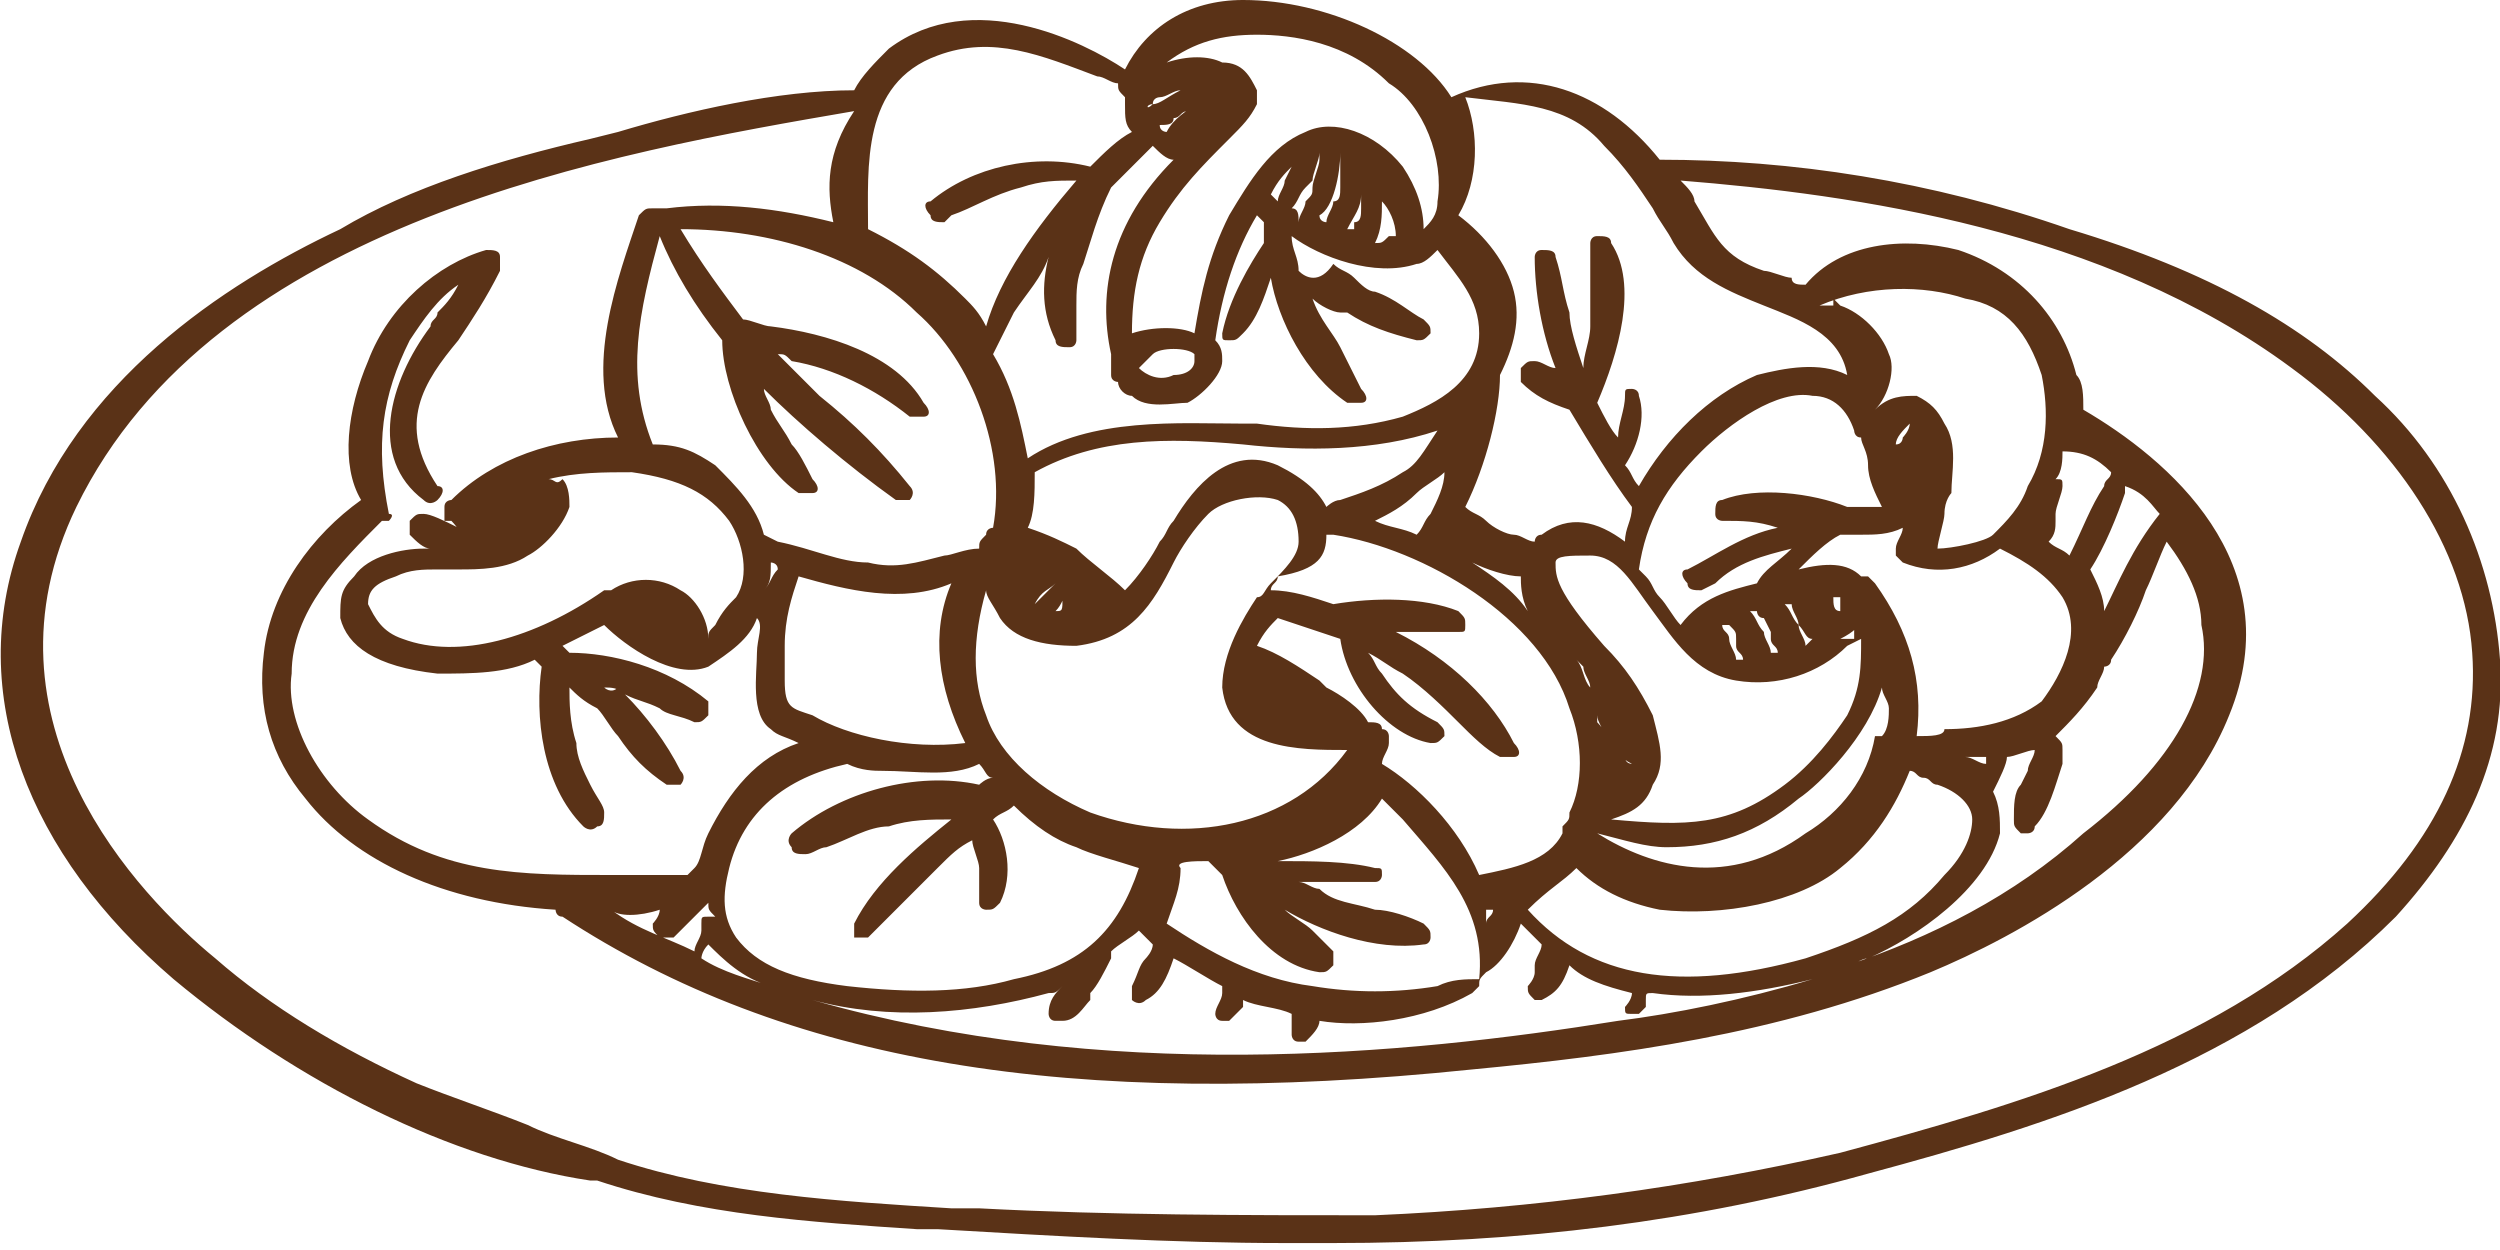 <?xml version="1.0" encoding="utf-8"?>
<!-- Generator: Adobe Illustrator 21.0.0, SVG Export Plug-In . SVG Version: 6.00 Build 0)  -->
<svg version="1.1" id="Слой_1" xmlns="http://www.w3.org/2000/svg" xmlns:xlink="http://www.w3.org/1999/xlink" x="0px" y="0px"
	 viewBox="0 0 36 18" style="enable-background:new 0 0 36 18;" xml:space="preserve">
<style type="text/css">
	.st0{fill:#5A3217;}
</style>
<path class="st0" d="M36,9.5c-0.1-1.4-0.7-2.8-1.8-3.8c-1-1-2.4-1.8-4.4-2.4c-2-0.7-4-1-5.9-1c0,0,0,0,0,0c-0.8-1-1.9-1.4-3-0.9
	c-0.5-0.8-1.8-1.4-3-1.4c-0.8,0-1.4,0.4-1.7,1c-0.6-0.4-2.2-1.2-3.4-0.3c-0.2,0.2-0.4,0.4-0.5,0.6c-1.1,0-2.4,0.3-3.4,0.6L8.5,2
	C7.2,2.3,5.9,2.7,4.9,3.3C3.2,4.1,1.1,5.5,0.3,7.8c-0.8,2.2,0.1,4.5,2.2,6.3c1.8,1.5,4,2.6,6,2.9c0,0,0,0,0.1,0
	c1.5,0.5,3.1,0.6,4.6,0.7l0.3,0c1.7,0.1,3.4,0.2,5,0.2c0.2,0,0.5,0,0.7,0c2.7,0,5.2-0.3,7.7-1c2.6-0.7,5.5-1.6,7.6-3.7
	C35.5,12.1,36.1,10.9,36,9.5z M23.1,2.1c0.3,0.3,0.5,0.6,0.7,0.9c0.1,0.2,0.2,0.3,0.3,0.5c0.3,0.5,0.8,0.7,1.3,0.9
	c0.5,0.2,1.1,0.4,1.2,1c0,0,0,0,0,0c-0.4-0.2-0.9-0.1-1.3,0C24.6,5.7,24,6.3,23.6,7c-0.1-0.1-0.1-0.2-0.2-0.3c0.2-0.3,0.3-0.7,0.2-1
	c0-0.1-0.1-0.1-0.1-0.1c0,0,0,0,0,0c-0.1,0-0.1,0-0.1,0.1c0,0.2-0.1,0.4-0.1,0.6C23.2,6.2,23.1,6,23,5.8c0.3-0.7,0.6-1.7,0.2-2.3
	c0-0.1-0.1-0.1-0.2-0.1c-0.1,0-0.1,0.1-0.1,0.1c0,0.1,0,0.2,0,0.4c0,0.3,0,0.5,0,0.8c0,0.2-0.1,0.4-0.1,0.6
	c-0.1-0.3-0.2-0.6-0.2-0.8c-0.1-0.3-0.1-0.5-0.2-0.8c0-0.1-0.1-0.1-0.2-0.1c-0.1,0-0.1,0.1-0.1,0.1c0,0.5,0.1,1.1,0.3,1.6
	c-0.1,0-0.2-0.1-0.3-0.1c-0.1,0-0.1,0-0.2,0.1c0,0.1,0,0.1,0,0.2c0.2,0.2,0.4,0.3,0.7,0.4c0.3,0.5,0.6,1,0.9,1.4
	c0,0.2-0.1,0.3-0.1,0.5c-0.4-0.3-0.8-0.4-1.2-0.1c-0.1,0-0.1,0.1-0.1,0.1c-0.1,0-0.2-0.1-0.3-0.1c-0.1,0-0.3-0.1-0.4-0.2
	c-0.1-0.1-0.2-0.1-0.3-0.2c0.3-0.6,0.5-1.4,0.5-1.9c0.2-0.4,0.3-0.8,0.2-1.2c-0.1-0.4-0.4-0.8-0.8-1.1c0.3-0.5,0.3-1.2,0.1-1.7
	C21.9,1.5,22.6,1.5,23.1,2.1z M9.7,9.1C9.7,9.1,9.7,9.1,9.7,9.1C9.7,9.1,9.7,9.1,9.7,9.1C9.7,9.1,9.7,9.1,9.7,9.1z M7.6,7.4
	c0,0,0-0.1,0-0.1c0,0,0,0,0,0C7.6,7.3,7.6,7.3,7.6,7.4z M16.9,1.7C17,1.7,17,1.6,17.1,1.6c0,0,0.1-0.1,0.1-0.1
	c-0.1,0.1-0.3,0.2-0.4,0.4c0,0-0.1,0-0.1-0.1C16.8,1.8,16.9,1.8,16.9,1.7z M16.4,5.3c0.1-0.1,0.1-0.1,0.2-0.2c0.1-0.1,0.5-0.1,0.6,0
	c0,0.1,0,0.1,0,0.1c0,0.1-0.1,0.2-0.3,0.2C16.7,5.5,16.5,5.4,16.4,5.3z M19.8,3.5c0.1-0.2,0.1-0.4,0.1-0.6C20,3,20.1,3.2,20.1,3.4
	c0,0-0.1,0-0.1,0C19.9,3.5,19.9,3.5,19.8,3.5z M19.6,3c0,0.1,0,0.2-0.1,0.2c0,0,0,0.1,0,0.1c0,0-0.1,0-0.1,0
	c0.1-0.2,0.2-0.3,0.2-0.5C19.6,2.9,19.6,3,19.6,3z M18.6,3c0.1-0.1,0.1-0.2,0.2-0.3l0.1-0.1C18.9,2.5,19,2.3,19,2.2c0,0,0,0,0,0
	l0,0.1c0,0.1-0.1,0.3-0.1,0.4c0,0.1,0,0.1-0.1,0.2c0,0.1-0.1,0.2-0.1,0.3C18.7,3.1,18.7,3,18.6,3z M18.6,2.4
	C18.6,2.4,18.6,2.4,18.6,2.4l0,0.1L18.6,2.4l-0.1,0.2c0,0.1-0.1,0.2-0.1,0.3c0,0-0.1-0.1-0.1-0.1C18.4,2.6,18.5,2.5,18.6,2.4z
	 M19.3,2.2C19.3,2.2,19.3,2.2,19.3,2.2c0,0.2,0,0.3,0,0.5c0,0.1,0,0.2-0.1,0.2c0,0.1-0.1,0.2-0.1,0.3c0,0-0.1,0-0.1-0.1
	C19.2,3,19.3,2.5,19.3,2.2z M16.6,1.5c0-0.1,0.1-0.1,0.1-0.1c0.1,0,0.2-0.1,0.3-0.1c0,0,0,0,0,0l0,0C16.8,1.4,16.7,1.5,16.6,1.5
	C16.5,1.6,16.5,1.6,16.6,1.5C16.5,1.6,16.5,1.5,16.6,1.5z M16,5.1c0,0.1,0,0.2,0,0.3c0,0.1,0.1,0.1,0.1,0.1c0,0,0,0,0,0
	c0,0.1,0.1,0.2,0.2,0.2c0.2,0.2,0.6,0.1,0.8,0.1c0.2-0.1,0.5-0.4,0.5-0.6c0-0.1,0-0.2-0.1-0.3c0.1-0.7,0.3-1.3,0.6-1.8
	c0,0,0.1,0.1,0.1,0.1c0,0.1,0,0.2,0,0.3c-0.2,0.3-0.5,0.8-0.6,1.3c0,0.1,0,0.1,0.1,0.1c0.1,0,0.1,0,0.2-0.1c0.2-0.2,0.3-0.5,0.4-0.8
	c0.1,0.6,0.5,1.4,1.1,1.8c0.1,0,0.1,0,0.2,0c0.1,0,0.1-0.1,0-0.2c-0.1-0.2-0.2-0.4-0.3-0.6c-0.1-0.2-0.3-0.4-0.4-0.7
	c0.1,0.1,0.3,0.2,0.4,0.2l0.1,0c0.3,0.2,0.6,0.3,1,0.4c0.1,0,0.1,0,0.2-0.1c0-0.1,0-0.1-0.1-0.2c-0.2-0.1-0.4-0.3-0.7-0.4
	c-0.1,0-0.2-0.1-0.3-0.2c-0.1-0.1-0.2-0.1-0.3-0.2C19,4.1,18.8,4,18.7,3.9c0-0.2-0.1-0.3-0.1-0.5C19,3.7,19.8,4,20.4,3.8
	c0.1,0,0.2-0.1,0.3-0.2C21,4,21.3,4.3,21.3,4.8c0,0.7-0.6,1-1.1,1.2c-0.7,0.2-1.4,0.2-2.1,0.1l-0.2,0C17,6.1,15.7,6,14.8,6.6
	c-0.1-0.5-0.2-1-0.5-1.5c0.1-0.2,0.2-0.4,0.3-0.6C14.8,4.2,15,4,15.1,3.7C15,4.1,15,4.5,15.2,4.9c0,0.1,0.1,0.1,0.2,0.1
	c0.1,0,0.1-0.1,0.1-0.1c0-0.2,0-0.3,0-0.5c0-0.2,0-0.4,0.1-0.6c0.1-0.3,0.2-0.7,0.4-1.1c0.2-0.2,0.4-0.4,0.6-0.6
	c0.1,0.1,0.2,0.2,0.3,0.2C16,3.2,15.8,4.2,16,5.1z M9.5,13.1c0,0.1-0.1,0.2-0.1,0.2c0,0.1,0,0.1,0.1,0.2c0,0,0.1,0,0.2,0
	c0.1-0.1,0.2-0.2,0.3-0.3l0.1-0.1c0,0,0,0,0.1-0.1c0,0.1,0,0.1,0.1,0.2c0,0,0,0-0.1,0c-0.1,0-0.1,0-0.1,0.1c0,0,0,0,0,0.1
	c0,0.1-0.1,0.2-0.1,0.3c-0.4-0.2-0.8-0.3-1.2-0.6C8.9,13.2,9.2,13.2,9.5,13.1z M10.2,13.6C10.2,13.6,10.2,13.6,10.2,13.6
	c0.2,0.2,0.5,0.5,0.9,0.6c-0.3-0.1-0.7-0.2-1-0.4C10.1,13.8,10.1,13.7,10.2,13.6z M11.3,9.8c0-0.2,0-0.3,0-0.5c0-0.4,0.1-0.7,0.2-1
	c0.7,0.2,1.5,0.4,2.2,0.1c-0.3,0.7-0.2,1.5,0.2,2.3c-0.8,0.1-1.7-0.1-2.2-0.4C11.4,10.2,11.3,10.2,11.3,9.8z M22.4,8.1
	c0-0.1,0.2-0.1,0.5-0.1c0.4,0,0.6,0.4,0.9,0.8c0.3,0.4,0.6,0.9,1.2,1c0.6,0.1,1.2-0.1,1.6-0.5l0.2-0.1c0,0,0,0,0,0
	c0,0.4,0,0.7-0.2,1.1c-0.2,0.3-0.5,0.7-0.9,1c-0.8,0.6-1.4,0.6-2.5,0.5c0.3-0.1,0.5-0.2,0.6-0.5c0.2-0.3,0.1-0.6,0-1
	c-0.2-0.4-0.4-0.7-0.7-1C22.4,8.5,22.4,8.3,22.4,8.1z M21.5,13.1c0,0.1-0.1,0.1-0.1,0.2c0,0,0,0,0,0c0-0.1,0-0.1,0-0.2
	C21.4,13.1,21.5,13.1,21.5,13.1z M23.5,11C23.5,11,23.4,11,23.5,11c0,0-0.1,0-0.1-0.1c0,0-0.1-0.1-0.1-0.1c-0.1-0.1-0.2-0.3-0.3-0.4
	l0,0c0,0,0,0,0-0.1c0,0,0,0,0,0l0,0c0,0.1,0.1,0.2,0.1,0.3l0,0.1C23.3,10.8,23.3,10.9,23.5,11C23.5,11,23.5,11,23.5,11z M27.5,6.1
	c0,0.1-0.1,0.2-0.1,0.2c0,0,0,0.1-0.1,0.1c0,0,0,0,0,0.1c0,0,0-0.1,0-0.1l0,0C27.3,6.3,27.4,6.2,27.5,6.1L27.5,6.1
	C27.5,6.1,27.5,6.1,27.5,6.1C27.5,6,27.5,6,27.5,6.1C27.5,6.1,27.5,6.1,27.5,6.1z M18.2,10.1C18.2,10.1,18.2,10.1,18.2,10.1
	C18.2,10.1,18.2,10.1,18.2,10.1C18.2,10.1,18.2,10.1,18.2,10.1z M17.4,12.4c0.1,0.1,0.1,0.1,0.2,0.2c0.2,0.6,0.7,1.3,1.4,1.4
	c0.1,0,0.1,0,0.2-0.1c0-0.1,0-0.1,0-0.2c-0.1-0.1-0.2-0.2-0.3-0.3c-0.1-0.1-0.3-0.2-0.4-0.3c0,0,0,0,0,0c0.5,0.3,1.3,0.6,2,0.5
	c0.1,0,0.1-0.1,0.1-0.1c0-0.1,0-0.1-0.1-0.2c-0.2-0.1-0.5-0.2-0.7-0.2c-0.3-0.1-0.6-0.1-0.8-0.3c-0.1,0-0.2-0.1-0.3-0.1
	c0.4,0,0.8,0,1.1,0c0.1,0,0.1-0.1,0.1-0.1c0-0.1,0-0.1-0.1-0.1c-0.4-0.1-0.9-0.1-1.4-0.1c0.5-0.1,1.2-0.4,1.5-0.9
	c0.1,0.1,0.2,0.2,0.3,0.3c0.6,0.7,1.2,1.3,1.1,2.3c-0.2,0-0.4,0-0.6,0.1c-0.6,0.1-1.2,0.1-1.8,0c-0.8-0.1-1.5-0.5-2.1-0.9
	c0.1-0.3,0.2-0.5,0.2-0.8C16.9,12.4,17.2,12.4,17.4,12.4z M19.9,10.5c0-0.1-0.1-0.1-0.2-0.1l0,0c-0.1-0.2-0.4-0.4-0.6-0.5l-0.1-0.1
	c-0.3-0.2-0.6-0.4-0.9-0.5c0.1-0.2,0.2-0.3,0.3-0.4c0.3,0.1,0.6,0.2,0.9,0.3c0.1,0.7,0.7,1.4,1.3,1.5c0.1,0,0.1,0,0.2-0.1
	c0-0.1,0-0.1-0.1-0.2c-0.4-0.2-0.6-0.4-0.8-0.7c-0.1-0.1-0.1-0.2-0.2-0.3c0.2,0.1,0.3,0.2,0.5,0.3c0.3,0.2,0.6,0.5,0.8,0.7
	c0.2,0.2,0.4,0.4,0.6,0.5c0.1,0,0.1,0,0.2,0c0.1,0,0.1-0.1,0-0.2c-0.3-0.6-0.9-1.2-1.7-1.6c0.3,0,0.6,0,0.9,0c0,0,0,0,0,0
	c0.1,0,0.1,0,0.1-0.1c0-0.1,0-0.1-0.1-0.2c-0.5-0.2-1.2-0.2-1.8-0.1c-0.3-0.1-0.6-0.2-0.9-0.2c0-0.1,0.1-0.1,0.1-0.2
	C19,8.2,19.1,8,19.1,7.7c0,0,0,0,0.1,0c1.3,0.2,3,1.2,3.4,2.5c0.2,0.5,0.2,1.1,0,1.5c0,0.1,0,0.1-0.1,0.2c0,0,0,0.1,0,0.1
	c-0.2,0.4-0.7,0.5-1.2,0.6c-0.3-0.7-0.9-1.3-1.4-1.6c0-0.1,0.1-0.2,0.1-0.3c0,0,0,0,0-0.1C20,10.6,20,10.5,19.9,10.5z M27.2,10.2
	c0,0.1,0,0.3-0.1,0.4l-0.2,0l0.1,0c-0.1,0.6-0.5,1.1-1,1.4c-1.1,0.8-2.2,0.5-3,0c0.4,0.1,0.7,0.2,1,0.2c0.7,0,1.3-0.2,1.9-0.7
	c0.3-0.2,1-0.9,1.2-1.6C27.1,10,27.2,10.1,27.2,10.2z M22.7,12.5c0.3,0.3,0.7,0.5,1.2,0.6c0.9,0.1,2-0.1,2.6-0.6
	c0.5-0.4,0.8-0.9,1-1.4c0.1,0,0.1,0.1,0.2,0.1c0.1,0,0.1,0.1,0.2,0.1c0.3,0.1,0.5,0.3,0.5,0.5c0,0.2-0.1,0.5-0.4,0.8
	c-0.5,0.6-1.1,0.9-2,1.2c-1.8,0.5-3.1,0.3-4-0.7C22.3,12.8,22.5,12.7,22.7,12.5z M28.3,10.9c0.1,0,0.2,0,0.3,0c0,0,0,0.1,0,0.1l0,0
	c0,0,0,0,0,0C28.5,11,28.4,10.9,28.3,10.9z M27.6,10.6L27.6,10.6c0.1-0.8-0.1-1.5-0.6-2.2c0,0-0.1-0.1-0.1-0.1c0,0,0,0-0.1,0
	c-0.2-0.2-0.5-0.2-0.9-0.1c0.2-0.2,0.4-0.4,0.6-0.5c0.1,0,0.2,0,0.3,0c0.2,0,0.4,0,0.6-0.1c0,0.1-0.1,0.2-0.1,0.3c0,0,0,0.1,0,0.1
	c0,0,0.1,0.1,0.1,0.1c0.5,0.2,1,0.1,1.4-0.2c0.4,0.2,0.7,0.4,0.9,0.7c0.3,0.5,0,1.1-0.3,1.5c-0.4,0.3-0.9,0.4-1.4,0.4
	C28,10.6,27.8,10.6,27.6,10.6C27.6,10.6,27.6,10.6,27.6,10.6z M26.5,8.8C26.5,8.8,26.5,8.8,26.5,8.8c-0.1,0-0.1-0.1-0.1-0.2
	c0,0,0.1,0,0.1,0C26.5,8.6,26.5,8.7,26.5,8.8C26.5,8.7,26.5,8.7,26.5,8.8L26.5,8.8z M25.4,9.1L25.4,9.1c-0.1-0.1-0.1-0.2-0.2-0.3
	c0,0,0,0,0,0c0,0,0.1,0,0.1,0l0,0c0,0,0,0.1,0.1,0.1l0.1,0.2c0,0,0,0.1,0,0.1c0,0.1,0.1,0.1,0.1,0.2c0,0-0.1,0-0.1,0
	C25.5,9.3,25.4,9.2,25.4,9.1z M25.9,9L25.9,9C26,9.1,26,9.2,26.1,9.2c0,0-0.1,0.1-0.1,0.1c0-0.1-0.1-0.2-0.1-0.3l0,0l0,0
	c-0.1-0.1-0.1-0.2-0.2-0.3c0,0,0.1,0,0.1,0C25.8,8.8,25.9,8.9,25.9,9z M24.9,9C25,9.1,25,9.1,25,9.2l0,0.1c0,0.1,0.1,0.1,0.1,0.2
	c0,0-0.1,0-0.1,0c0-0.1-0.1-0.2-0.1-0.3c0-0.1-0.1-0.1-0.1-0.2C24.8,9,24.9,9,24.9,9z M14.9,8.7C14.9,8.6,14.9,8.6,14.9,8.7
	c0.1-0.2,0.2-0.2,0.3-0.3c0,0,0,0,0,0c0,0,0,0,0,0C15.1,8.5,15,8.6,14.9,8.7C14.9,8.7,14.9,8.7,14.9,8.7C14.9,8.7,14.9,8.7,14.9,8.7
	z M15.2,8.8L15.2,8.8c0.1-0.1,0.1-0.2,0.2-0.3c0,0,0,0,0,0c0,0-0.1,0.1-0.1,0.1C15.3,8.8,15.3,8.8,15.2,8.8
	C15.2,8.9,15.2,8.9,15.2,8.8C15.2,8.9,15.2,8.8,15.2,8.8z M24.5,9.2c0,0,0.1,0.1,0.1,0.1C24.6,9.2,24.5,9.2,24.5,9.2
	C24.5,9.2,24.5,9.2,24.5,9.2z M26.8,8.9C26.8,8.9,26.9,8.9,26.8,8.9c0,0-0.1,0.1-0.1,0.1c0,0.1,0,0.1,0,0.2l-0.2,0
	C26.7,9.1,26.8,9,26.8,8.9z M20.6,7.4c-0.1,0.1-0.1,0.2-0.2,0.3c-0.2-0.1-0.4-0.1-0.6-0.2c0.2-0.1,0.4-0.2,0.6-0.4
	c0.1-0.1,0.3-0.2,0.4-0.3C20.8,7,20.7,7.2,20.6,7.4z M20.2,6.8c-0.3,0.2-0.6,0.3-0.9,0.4c-0.1,0-0.2,0.1-0.2,0.1
	c-0.1-0.2-0.3-0.4-0.7-0.6c-0.7-0.3-1.2,0.3-1.5,0.8c-0.1,0.1-0.1,0.2-0.2,0.3c-0.1,0.2-0.3,0.5-0.5,0.7c-0.2-0.2-0.5-0.4-0.7-0.6
	c-0.2-0.1-0.4-0.2-0.7-0.3c0.1-0.2,0.1-0.5,0.1-0.8c0.9-0.5,1.9-0.5,3-0.4c0.9,0.1,1.9,0.1,2.8-0.2c0,0,0,0,0,0
	C20.5,6.5,20.4,6.7,20.2,6.8z M15.5,9.3c0.8-0.1,1.1-0.6,1.4-1.2c0.1-0.2,0.3-0.5,0.5-0.7c0.2-0.2,0.7-0.3,1-0.2
	c0.2,0.1,0.3,0.3,0.3,0.6c0,0.2-0.2,0.4-0.4,0.6c-0.1,0.1-0.1,0.2-0.2,0.2c-0.2,0.3-0.5,0.8-0.5,1.3c0.1,0.9,1.1,0.9,1.8,0.9
	c-0.8,1.1-2.3,1.4-3.7,0.9c-0.7-0.3-1.3-0.8-1.5-1.4c-0.2-0.5-0.2-1.1,0-1.8c0,0.1,0.1,0.2,0.2,0.4C14.6,9.2,15,9.3,15.5,9.3z
	 M31.1,7.4c-0.4,0.5-0.6,1-0.8,1.4c0-0.2-0.1-0.4-0.2-0.6c0.2-0.3,0.4-0.8,0.5-1.1l0-0.1C30.9,7.1,31,7.3,31.1,7.4
	C31.1,7.4,31.1,7.4,31.1,7.4z M26.8,6.3c0,0.1,0.1,0.2,0.1,0.4c0,0.2,0.1,0.4,0.2,0.6c-0.2,0-0.3,0-0.5,0c-0.5-0.2-1.3-0.3-1.8-0.1
	c-0.1,0-0.1,0.1-0.1,0.2c0,0.1,0.1,0.1,0.1,0.1c0.3,0,0.5,0,0.8,0.1c-0.5,0.1-0.9,0.4-1.3,0.6c-0.1,0-0.1,0.1,0,0.2
	c0,0.1,0.1,0.1,0.2,0.1l0.2-0.1C25,8.1,25.4,8,25.8,7.9c-0.2,0.2-0.4,0.3-0.5,0.5c-0.4,0.1-0.8,0.2-1.1,0.6
	c-0.1-0.1-0.2-0.3-0.3-0.4c-0.1-0.1-0.1-0.2-0.2-0.3c0,0-0.1-0.1-0.1-0.1C23.7,7.5,24,7,24.5,6.5c0.4-0.4,1.1-0.9,1.6-0.8
	c0.3,0,0.5,0.2,0.6,0.5C26.7,6.2,26.7,6.3,26.8,6.3z M22.9,9.9c-0.1-0.1-0.1-0.3-0.2-0.4c0,0,0,0,0.1,0.1
	C22.8,9.7,22.9,9.8,22.9,9.9C22.9,9.9,22.9,9.9,22.9,9.9z M21.2,8.1c0.2,0.1,0.5,0.2,0.7,0.2c0,0.1,0,0.3,0.1,0.5
	C21.8,8.5,21.5,8.3,21.2,8.1z M20.8,7.8C20.8,7.8,20.8,7.8,20.8,7.8C20.8,7.8,20.8,7.8,20.8,7.8C20.8,7.8,20.8,7.8,20.8,7.8z
	 M14.1,11c0.1,0.1,0.1,0.2,0.2,0.2c-0.1,0-0.2,0.1-0.2,0.1c0,0,0,0,0,0c-0.9-0.2-2,0.1-2.7,0.7c0,0-0.1,0.1,0,0.2
	c0,0.1,0.1,0.1,0.2,0.1c0.1,0,0.2-0.1,0.3-0.1c0.3-0.1,0.6-0.3,0.9-0.3c0.3-0.1,0.6-0.1,0.9-0.1c-0.5,0.4-1.1,0.9-1.4,1.5
	c0,0.1,0,0.1,0,0.2c0.1,0,0.1,0,0.2,0c0.1-0.1,0.3-0.3,0.4-0.4c0.2-0.2,0.4-0.4,0.6-0.6c0.2-0.2,0.3-0.3,0.5-0.4c0,0,0,0,0,0
	c0,0.1,0.1,0.3,0.1,0.4c0,0.1,0,0.1,0,0.2c0,0.1,0,0.2,0,0.3c0,0.1,0.1,0.1,0.1,0.1c0.1,0,0.1,0,0.2-0.1c0.2-0.4,0.1-0.9-0.1-1.2
	c0.1-0.1,0.2-0.1,0.3-0.2c0.3,0.3,0.6,0.5,0.9,0.6c0.2,0.1,0.6,0.2,0.9,0.3c-0.3,0.9-0.8,1.4-1.8,1.6c-0.7,0.2-1.5,0.2-2.4,0.1
	c-0.8-0.1-1.3-0.3-1.6-0.7c-0.2-0.3-0.2-0.6-0.1-1c0.2-0.8,0.8-1.3,1.7-1.5c0.2,0.1,0.4,0.1,0.5,0.1C13.2,11.1,13.7,11.2,14.1,11z
	 M15.1,14.3c0.1,0,0.1,0,0.2-0.1c0,0,0,0,0,0c-0.1,0.1-0.2,0.2-0.2,0.4c0,0,0,0.1,0.1,0.1c0,0,0.1,0,0.1,0c0.2,0,0.3-0.2,0.4-0.3
	l0-0.1c0.1-0.1,0.2-0.3,0.3-0.5c0,0,0,0,0-0.1c0.1-0.1,0.3-0.2,0.4-0.3c0.1,0.1,0.1,0.1,0.2,0.2c0,0.1-0.1,0.2-0.1,0.2
	c-0.1,0.1-0.1,0.2-0.2,0.4c0,0.1,0,0.1,0,0.2c0,0,0.1,0.1,0.2,0c0.2-0.1,0.3-0.3,0.4-0.6c0.2,0.1,0.5,0.3,0.7,0.4c0,0,0,0,0,0.1
	c0,0.1-0.1,0.2-0.1,0.3c0,0,0,0.1,0.1,0.1c0,0,0.1,0,0.1,0c0.1-0.1,0.1-0.1,0.2-0.2l0,0c0,0,0-0.1,0-0.1c0.2,0.1,0.5,0.1,0.7,0.2
	c0,0.1,0,0.2,0,0.3c0,0,0,0.1,0.1,0.1c0,0,0.1,0,0.1,0c0.1-0.1,0.2-0.2,0.2-0.3c0.6,0.1,1.5,0,2.2-0.4c0,0,0.1-0.1,0.1-0.1
	c0,0,0,0,0,0c0-0.1,0-0.1,0.1-0.2c0,0,0,0,0,0c0.2-0.1,0.4-0.4,0.5-0.7c0.1,0.1,0.2,0.2,0.3,0.3c0,0,0,0,0,0c0,0.1-0.1,0.2-0.1,0.3
	l0,0.1c0,0.1-0.1,0.2-0.1,0.2c0,0.1,0,0.1,0.1,0.2c0,0,0.1,0,0.1,0c0.2-0.1,0.3-0.2,0.4-0.5c0.2,0.2,0.5,0.3,0.9,0.4
	c0,0.1-0.1,0.2-0.1,0.2c0,0.1,0,0.1,0.1,0.1c0,0,0.1,0,0.1,0c0,0,0.1-0.1,0.1-0.1l0-0.1c0-0.1,0-0.1,0.1-0.1c0,0,0,0,0,0
	c0.7,0.1,1.5,0,2.3-0.2c-1,0.3-2,0.5-2.8,0.6c-3.1,0.5-7.4,0.9-11.6-0.3C12.8,14.7,14,14.6,15.1,14.3z M30,12
	c-1,0.9-2.2,1.5-3.4,1.9c0.1,0,0.2-0.1,0.3-0.1c0.7-0.3,1.7-1,1.9-1.8c0-0.2,0-0.4-0.1-0.6c0.1-0.2,0.2-0.4,0.2-0.5
	c0.1,0,0.3-0.1,0.4-0.1c0,0.1-0.1,0.2-0.1,0.3l-0.1,0.2c-0.1,0.1-0.1,0.3-0.1,0.5c0,0.1,0,0.1,0.1,0.2c0,0,0,0,0.1,0
	c0,0,0.1,0,0.1-0.1l0,0c0.2-0.2,0.3-0.6,0.4-0.9c0-0.1,0-0.1,0-0.2c0-0.1,0-0.1-0.1-0.2c0.2-0.2,0.4-0.4,0.6-0.7
	c0-0.1,0.1-0.2,0.1-0.3c0,0,0,0,0,0c0,0,0.1,0,0.1-0.1c0.2-0.3,0.4-0.7,0.5-1c0.1-0.2,0.2-0.5,0.3-0.7c0.3,0.4,0.5,0.8,0.5,1.2
	C31.9,9.9,31.3,11,30,12z M30.4,6.8c0,0.1-0.1,0.1-0.1,0.2c-0.2,0.3-0.3,0.6-0.5,1c-0.1-0.1-0.2-0.1-0.3-0.2
	c0.1-0.1,0.1-0.2,0.1-0.3l0-0.1c0-0.1,0.1-0.3,0.1-0.4c0-0.1,0-0.1-0.1-0.1l0,0c0.1-0.1,0.1-0.3,0.1-0.4C30,6.5,30.2,6.6,30.4,6.8z
	 M29.4,5.4c0.1,0.5,0.1,1.1-0.2,1.6v0c-0.1,0.3-0.3,0.5-0.5,0.7c-0.1,0.1-0.6,0.2-0.8,0.2c0,0,0,0,0,0c0,0,0,0,0,0
	c0-0.1,0.1-0.4,0.1-0.5c0-0.2,0.1-0.3,0.1-0.3c0-0.3,0.1-0.7-0.1-1c-0.1-0.2-0.2-0.3-0.4-0.4c-0.2,0-0.4,0-0.6,0.2c0,0,0,0,0,0
	c0.2-0.2,0.3-0.6,0.2-0.8c-0.1-0.3-0.4-0.6-0.7-0.7l-0.1-0.1l0,0.1c0,0-0.1,0-0.1,0c0,0,0,0-0.1,0c0.7-0.3,1.5-0.3,2.1-0.1
	C28.9,4.4,29.2,4.8,29.4,5.4z M20.7,2.9c0,0.2-0.1,0.3-0.2,0.4c0-0.3-0.1-0.6-0.3-0.9c-0.4-0.5-1-0.7-1.4-0.5
	c-0.5,0.2-0.8,0.7-1.1,1.2c-0.3,0.6-0.4,1.1-0.5,1.7c-0.2-0.1-0.6-0.1-0.9,0c0-0.6,0.1-1.1,0.4-1.6C17,2.7,17.3,2.4,17.7,2
	c0.2-0.2,0.3-0.3,0.4-0.5c0,0,0-0.1,0-0.1c0,0,0-0.1,0-0.1c-0.1-0.2-0.2-0.4-0.5-0.4c-0.2-0.1-0.5-0.1-0.8,0
	c0.4-0.3,0.8-0.4,1.3-0.4c0.5,0,1.3,0.1,1.9,0.7C20.5,1.5,20.8,2.3,20.7,2.9z M9.5,3.4c0.2,0.5,0.5,1,0.9,1.5c0,0.7,0.5,1.8,1.1,2.2
	c0.1,0,0.1,0,0.2,0c0.1,0,0.1-0.1,0-0.2c-0.1-0.2-0.2-0.4-0.3-0.5c-0.1-0.2-0.2-0.3-0.3-0.5c0-0.1-0.1-0.2-0.1-0.3
	c0.5,0.5,1.2,1.1,1.9,1.6c0.1,0,0.1,0,0.2,0c0,0,0.1-0.1,0-0.2c-0.4-0.5-0.8-0.9-1.3-1.3c-0.2-0.2-0.3-0.3-0.5-0.5
	c0,0-0.1-0.1-0.1-0.1c0.1,0,0.1,0,0.2,0.1C12,5.3,12.6,5.6,13.1,6c0.1,0,0.1,0,0.2,0c0.1,0,0.1-0.1,0-0.2c-0.4-0.7-1.4-1-2.2-1.1
	c-0.1,0-0.3-0.1-0.4-0.1c0,0,0,0,0,0c-0.3-0.4-0.6-0.8-0.9-1.3c1.3,0,2.6,0.4,3.4,1.2c0.8,0.7,1.3,2,1.1,3.1c0,0-0.1,0-0.1,0.1
	c-0.1,0.1-0.1,0.1-0.1,0.2c-0.2,0-0.4,0.1-0.5,0.1c-0.4,0.1-0.7,0.2-1.1,0.1c-0.4,0-0.8-0.2-1.3-0.3L11,7.7c-0.1-0.4-0.4-0.7-0.7-1
	C10,6.5,9.8,6.4,9.4,6.4C9,5.4,9.2,4.5,9.5,3.4z M10.2,9.2c0-0.3-0.2-0.6-0.4-0.7c-0.3-0.2-0.7-0.2-1,0c0,0,0,0-0.1,0
	c-1,0.7-2.1,1-2.9,0.7C5.5,9.1,5.4,8.9,5.3,8.7c0-0.2,0.1-0.3,0.4-0.4c0.2-0.1,0.4-0.1,0.6-0.1l0.1,0c0.1,0,0.1,0,0.2,0
	c0.3,0,0.7,0,1-0.2c0.2-0.1,0.5-0.4,0.6-0.7c0-0.1,0-0.3-0.1-0.4C8,7,8,6.9,7.9,6.9c0.4-0.1,0.8-0.1,1.2-0.1
	c0.7,0.1,1.1,0.3,1.4,0.7c0.2,0.3,0.3,0.8,0.1,1.1c-0.1,0.1-0.2,0.2-0.3,0.4C10.2,9.1,10.2,9.1,10.2,9.2z M11.1,8.1
	c0,0,0.1,0,0.1,0.1c-0.1,0.1-0.1,0.2-0.2,0.3C11.1,8.4,11.1,8.3,11.1,8.1z M16.3,1.9c-0.2,0.1-0.4,0.3-0.6,0.5
	c-0.8-0.2-1.7,0-2.3,0.5c-0.1,0-0.1,0.1,0,0.2c0,0.1,0.1,0.1,0.2,0.1l0.1-0.1c0.3-0.1,0.6-0.3,1-0.4c0.3-0.1,0.5-0.1,0.8-0.1
	c-0.6,0.7-1.1,1.4-1.3,2.1c-0.1-0.2-0.2-0.3-0.3-0.4c-0.4-0.4-0.8-0.7-1.4-1c0-0.9-0.1-2.1,1-2.5c0.8-0.3,1.5,0,2.3,0.3
	c0.1,0,0.2,0.1,0.3,0.1c0,0.1,0,0.1,0.1,0.2c0,0,0,0,0,0c0,0,0,0,0,0.1C16.2,1.7,16.2,1.8,16.3,1.9z M12,3.2C11.2,3,10.4,2.9,9.6,3
	c0,0-0.1,0-0.1,0c0,0,0,0-0.1,0C9.3,3,9.3,3,9.2,3.1C8.9,4,8.4,5.3,8.9,6.3C8,6.3,7.1,6.6,6.5,7.2c0,0-0.1,0-0.1,0.1
	c0,0,0,0.1,0,0.1c0,0,0,0.1,0,0.1c0,0,0,0,0.1,0c0.1,0.1,0.2,0.3,0.4,0.3c0,0,0,0,0,0C6.7,7.7,6.7,7.7,6.6,7.6l0,0
	C6.4,7.5,6.2,7.4,6.1,7.4c-0.1,0-0.1,0-0.2,0.1c0,0.1,0,0.1,0,0.2c0.1,0.1,0.2,0.2,0.3,0.2c0,0-0.1,0-0.1,0C5.8,7.9,5.3,8,5.1,8.3
	C4.9,8.5,4.9,8.6,4.9,8.9C5,9.3,5.4,9.6,6.3,9.7c0.5,0,1,0,1.4-0.2c0,0,0.1,0.1,0.1,0.1c-0.1,0.7,0,1.7,0.6,2.3c0,0,0.1,0.1,0.2,0
	c0.1,0,0.1-0.1,0.1-0.2c0-0.1-0.1-0.2-0.2-0.4c-0.1-0.2-0.2-0.4-0.2-0.6c-0.1-0.3-0.1-0.6-0.1-0.8c0,0,0,0,0,0
	c0.1,0.1,0.2,0.2,0.4,0.3c0.1,0.1,0.2,0.3,0.3,0.4c0.2,0.3,0.4,0.5,0.7,0.7c0,0,0.1,0,0.2,0c0,0,0.1-0.1,0-0.2
	c-0.2-0.4-0.5-0.8-0.8-1.1l-0.1-0.1C8.8,10,8.7,9.9,8.7,9.9c0.1,0,0.2,0,0.3,0.1c0.2,0.1,0.3,0.1,0.5,0.2c0.1,0.1,0.3,0.1,0.5,0.2
	c0.1,0,0.1,0,0.2-0.1c0-0.1,0-0.1,0-0.2C9.6,9.6,8.8,9.4,8.2,9.4c0,0,0,0-0.1-0.1C8.3,9.2,8.5,9.1,8.7,9c0.3,0.3,1,0.8,1.5,0.6
	c0,0,0,0,0,0c0,0,0,0,0,0c0.3-0.2,0.6-0.4,0.7-0.7C11,9,10.9,9.2,10.9,9.4c0,0.3-0.1,0.9,0.2,1.1c0.1,0.1,0.2,0.1,0.4,0.2
	c-0.6,0.2-1,0.7-1.3,1.3c-0.1,0.2-0.1,0.4-0.2,0.5c0,0-0.1,0.1-0.1,0.1c-0.4,0-0.7,0-1.1,0c-1.3,0-2.4,0-3.5-0.8
	c-0.7-0.5-1.2-1.4-1.1-2.1c0-0.9,0.7-1.6,1.3-2.2c0,0,0.1,0,0.1,0c0,0,0.1-0.1,0-0.1C5.4,6.4,5.5,5.7,5.9,4.9
	c0.2-0.3,0.4-0.6,0.7-0.8c0,0,0,0,0,0C6.5,4.3,6.4,4.4,6.3,4.5c0,0.1-0.1,0.1-0.1,0.2C5.6,5.5,5.3,6.6,6.1,7.2c0.1,0.1,0.2,0,0.2,0
	C6.4,7.1,6.4,7,6.3,7C5.7,6.1,6.1,5.5,6.6,4.9c0.2-0.3,0.4-0.6,0.6-1c0-0.1,0-0.1,0-0.2c0-0.1-0.1-0.1-0.2-0.1
	C6.3,3.8,5.6,4.4,5.3,5.2C5,5.9,4.9,6.7,5.2,7.2C4.5,7.7,3.9,8.5,3.8,9.4c-0.1,0.8,0.1,1.5,0.6,2.1c0.7,0.9,2,1.5,3.6,1.6
	c0,0,0,0.1,0.1,0.1c3.2,2.1,7.3,2.8,13.1,2.2c2.1-0.2,4.4-0.5,6.6-1.4c1.2-0.5,3.5-1.7,4.3-3.7c0.9-2.2-0.9-3.7-2.1-4.4
	c0-0.2,0-0.4-0.1-0.5c-0.2-0.8-0.8-1.5-1.7-1.8c-0.8-0.2-1.7-0.1-2.2,0.5c-0.1,0-0.2,0-0.2-0.1c-0.1,0-0.3-0.1-0.4-0.1
	c-0.6-0.2-0.7-0.5-1-1c0-0.1-0.1-0.2-0.2-0.3c2.5,0.2,6.1,0.7,8.8,2.7c1.5,1.1,2.5,2.6,2.6,4.1c0.1,1.4-0.5,2.7-1.8,3.9
	c-2,1.8-4.7,2.6-7.3,3.3c-2.2,0.5-4.4,0.8-6.7,0.9c-1.9,0-3.8,0-5.7-0.1l-0.4,0c-1.6-0.1-3.3-0.2-4.8-0.7c-0.4-0.2-0.9-0.3-1.3-0.5
	c-0.5-0.2-1.1-0.4-1.6-0.6c-1.1-0.5-2.1-1.1-2.9-1.8c-1.1-0.9-3.5-3.4-2-6.5c2-4.1,7.7-5.1,11.2-5.7C11.9,2.2,11.9,2.7,12,3.2z"/>
</svg>
